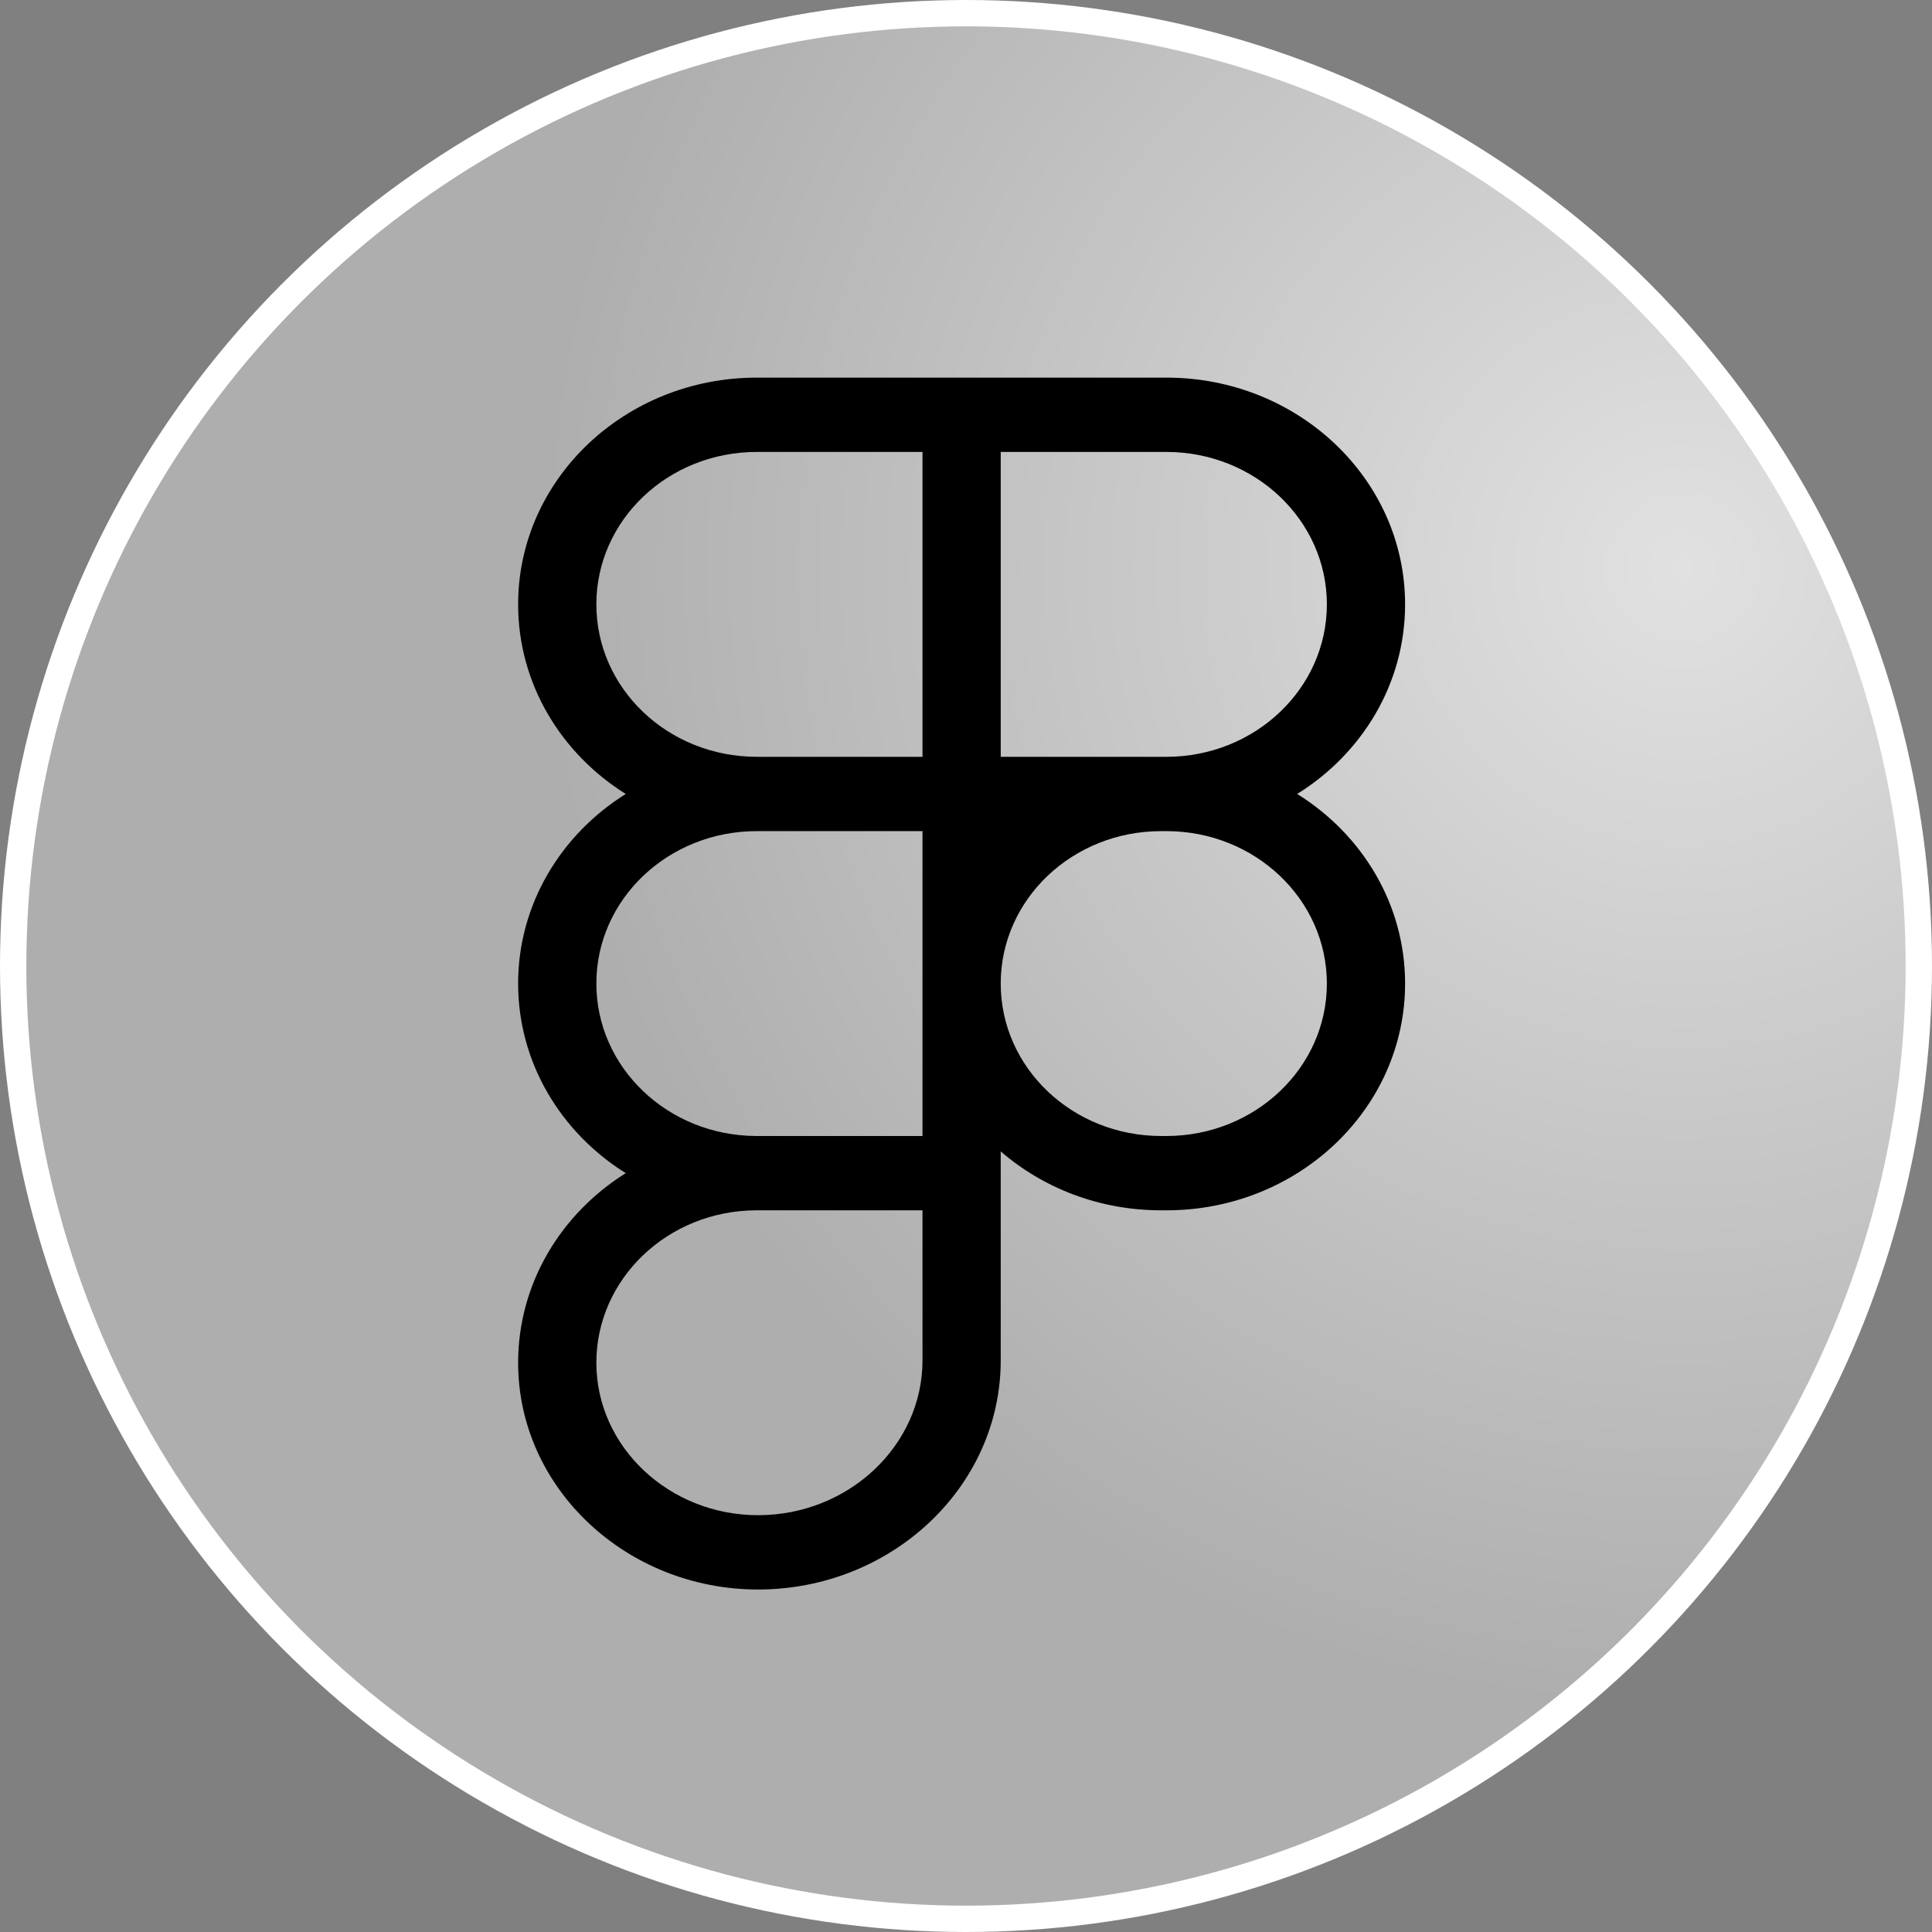 <svg width="220" height="220" viewBox="0 0 220 220" fill="none" xmlns="http://www.w3.org/2000/svg">
<rect x="0" y="0" width="220" height="220" fill="#808080" stroke="none"/>
<circle cx="110" cy="110" r="108.5" fill="#DADADA"/>
<circle cx="110" cy="110" r="108.5" fill="url(#paint0_radial_20_477)" fill-opacity="0.2"/>
<circle cx="110" cy="110" r="108.5" stroke="white" stroke-width="3"/>
<path d="M59 68.821C59 54.563 71.171 43 86.179 43H132.821C147.829 43 160 54.563 160 68.821C160 77.85 155.12 85.802 147.715 90.41C155.12 95.019 160 102.971 160 112C160 126.258 147.829 137.821 132.821 137.821H132.225C125.189 137.821 118.777 135.287 113.954 131.11V154.909C113.954 169.356 101.471 181 86.321 181C71.341 181 59 169.464 59 155.179C59 146.15 63.88 138.198 71.256 133.589C63.88 128.98 59 121.029 59 112C59 102.971 63.88 95.019 71.256 90.41C63.88 85.802 59 77.85 59 68.821ZM105.046 94.642H86.179C76.079 94.642 67.908 102.405 67.908 112C67.908 121.541 76.022 129.304 86.066 129.358C86.094 129.358 86.151 129.358 86.179 129.358H105.046V94.642ZM113.954 112C113.954 121.595 122.125 129.358 132.225 129.358H132.821C142.892 129.358 151.092 121.595 151.092 112C151.092 102.405 142.892 94.642 132.821 94.642H132.225C122.125 94.642 113.954 102.405 113.954 112ZM86.179 137.821C86.151 137.821 86.094 137.821 86.066 137.821C76.022 137.875 67.908 145.638 67.908 155.179C67.908 164.747 76.193 172.537 86.321 172.537C96.62 172.537 105.046 164.613 105.046 154.909V137.821H86.179ZM86.179 51.463C76.079 51.463 67.908 59.226 67.908 68.821C67.908 78.416 76.079 86.179 86.179 86.179H105.046V51.463H86.179ZM113.954 86.179H132.821C142.892 86.179 151.092 78.416 151.092 68.821C151.092 59.226 142.892 51.463 132.821 51.463H113.954V86.179Z" fill="black"/>
<defs>
<radialGradient id="paint0_radial_20_477" cx="0" cy="0" r="1" gradientUnits="userSpaceOnUse" gradientTransform="translate(192 65.5) rotate(-154.026) scale(130.146)">
<stop stop-color="white"/>
<stop offset="1"/>
</radialGradient>
</defs>
</svg>
